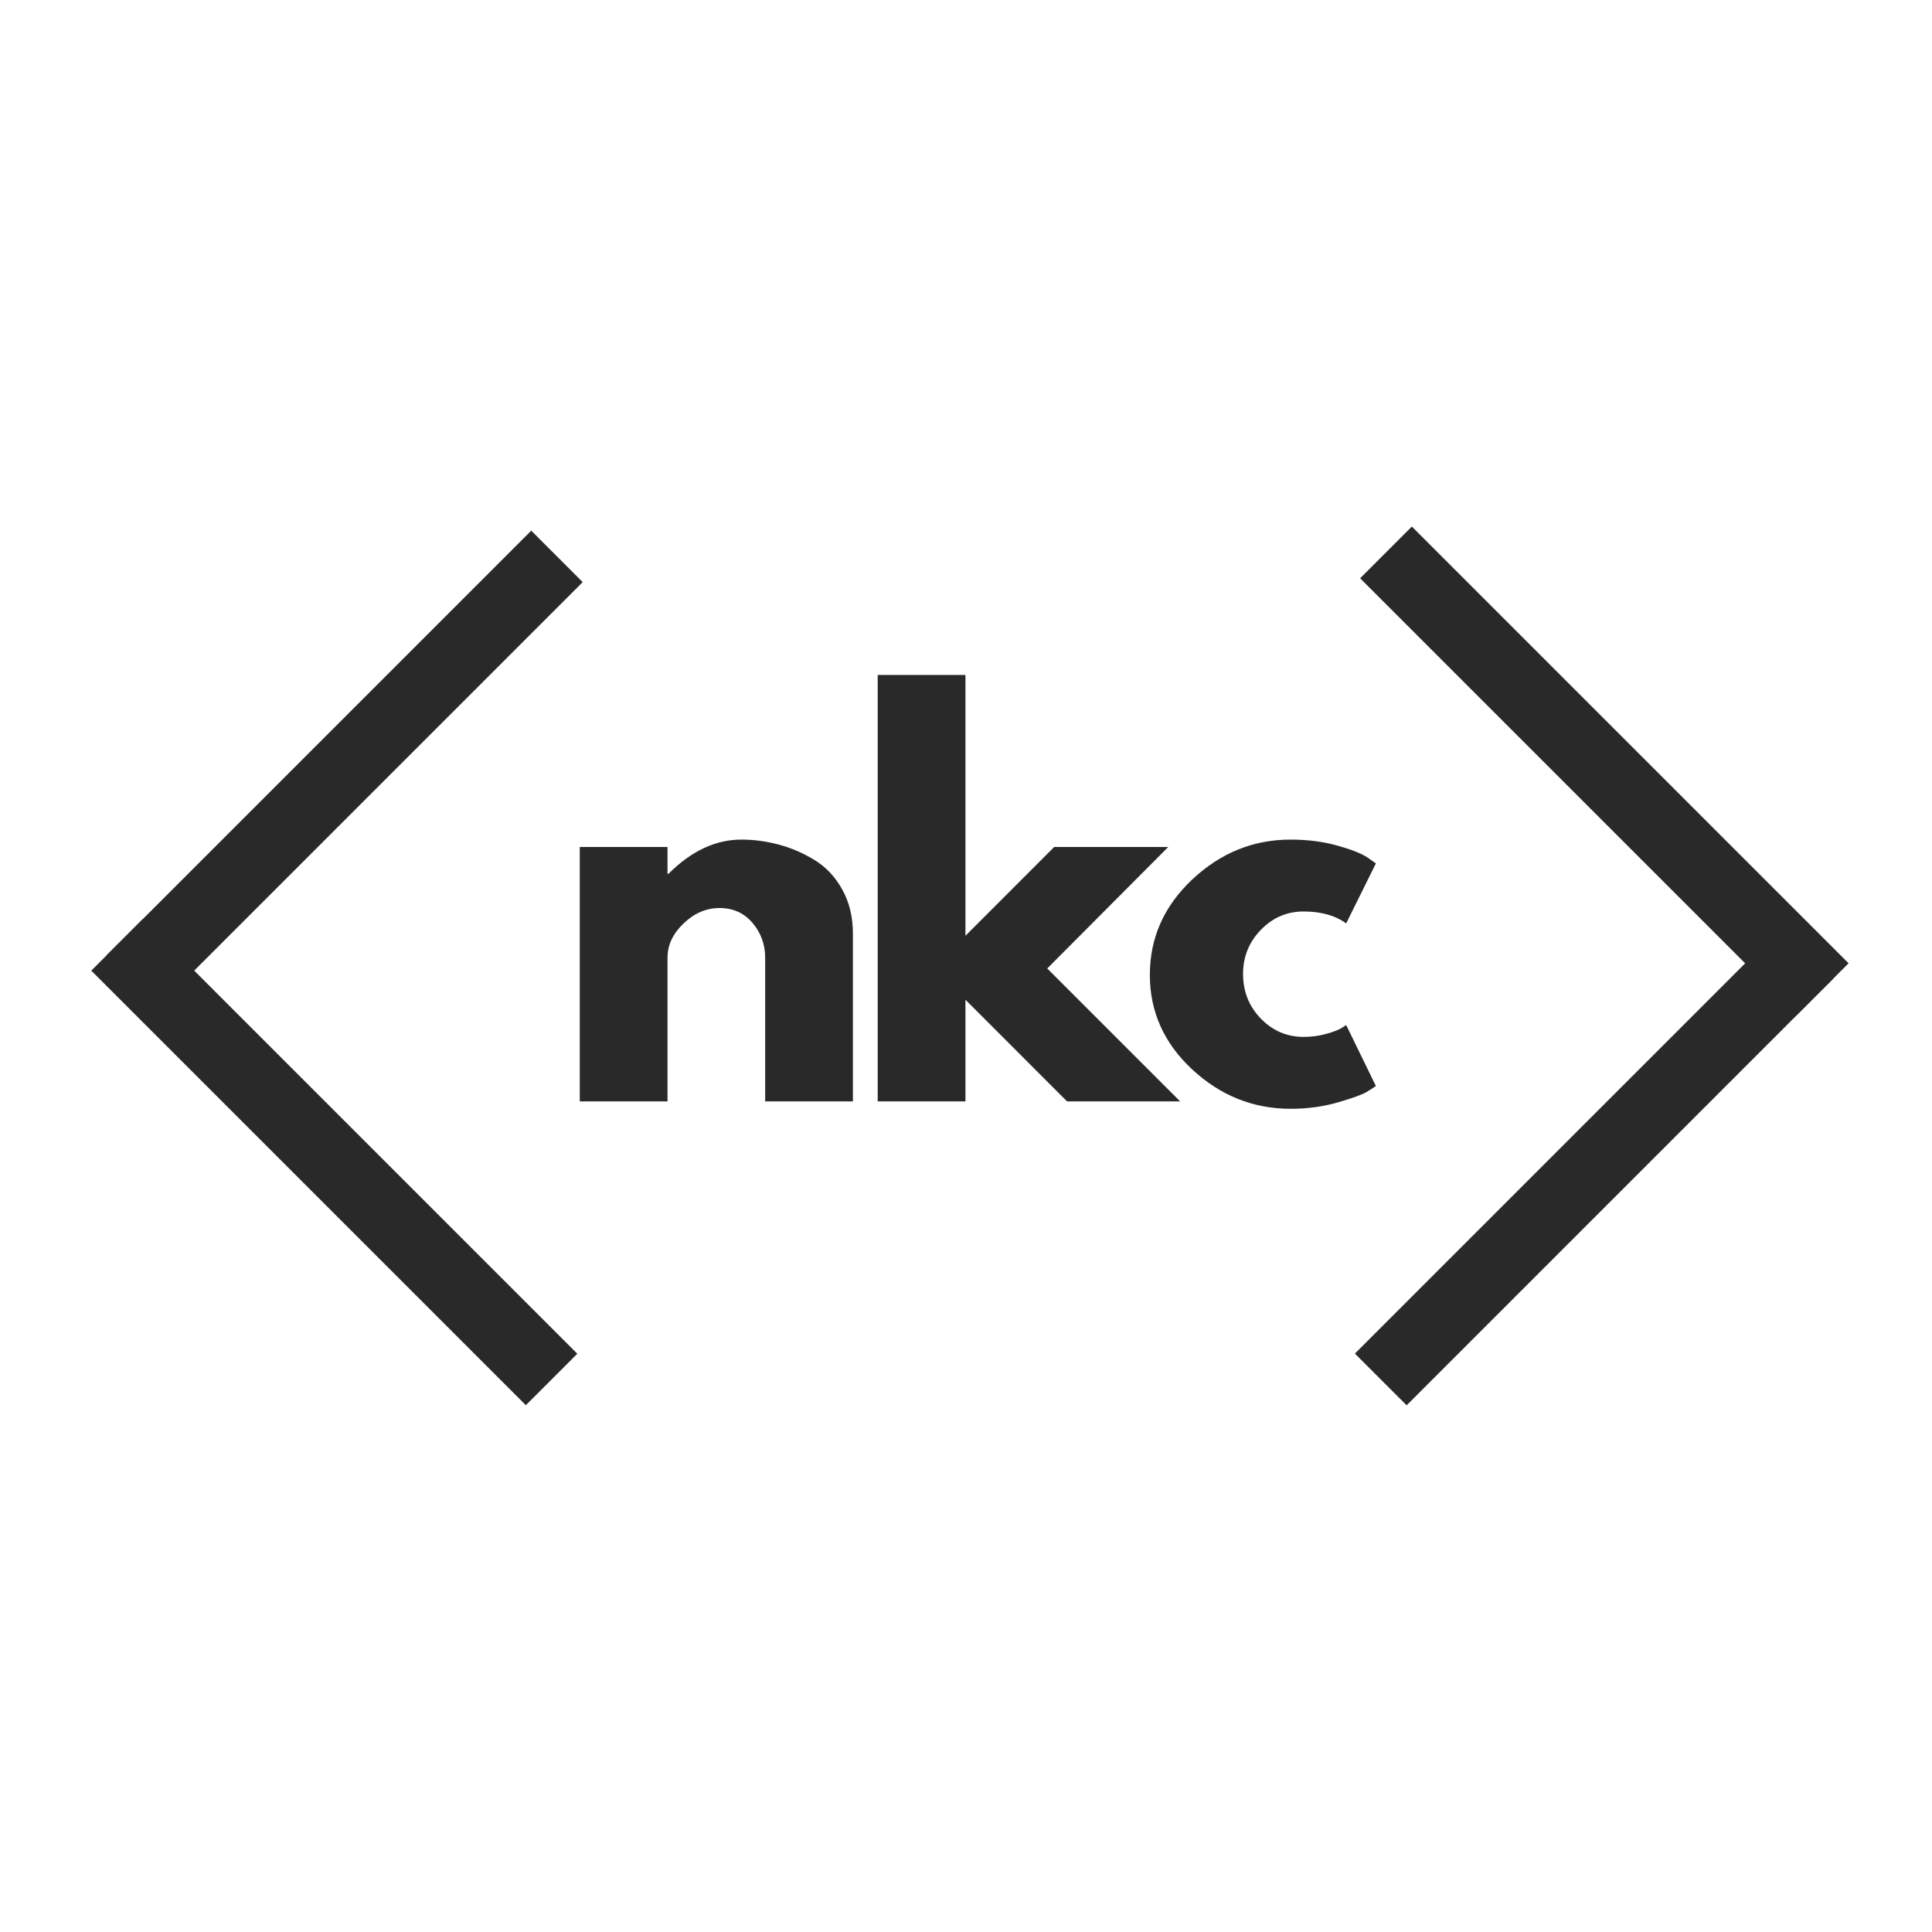 <svg xmlns="http://www.w3.org/2000/svg" xmlns:xlink="http://www.w3.org/1999/xlink" width="500" zoomAndPan="magnify" viewBox="0 0 375 375" height="500" preserveAspectRatio="xMidYMid meet" version="1.0"><defs><g/></defs><g fill="#292929" fill-opacity="1"><g transform="translate(106.752, 213.777)"><g><path d="M 5.781 0 L 5.781 -49.375 L 22.812 -49.375 L 22.812 -44.172 L 23 -44.172 C 27.426 -48.598 32.141 -50.812 37.141 -50.812 C 39.578 -50.812 42 -50.488 44.406 -49.844 C 46.812 -49.207 49.117 -48.211 51.328 -46.859 C 53.547 -45.516 55.344 -43.609 56.719 -41.141 C 58.102 -38.672 58.797 -35.801 58.797 -32.531 L 58.797 0 L 41.766 0 L 41.766 -27.906 C 41.766 -30.469 40.945 -32.711 39.312 -34.641 C 37.676 -36.566 35.539 -37.531 32.906 -37.531 C 30.344 -37.531 28.02 -36.535 25.938 -34.547 C 23.852 -32.555 22.812 -30.344 22.812 -27.906 L 22.812 0 Z M 5.781 0 "/></g></g></g><g fill="#292929" fill-opacity="1"><g transform="translate(164.58, 213.777)"><g><path d="M 62.172 -49.375 L 38.688 -25.797 L 64.484 0 L 42.531 0 L 22.812 -19.734 L 22.812 0 L 5.781 0 L 5.781 -82.766 L 22.812 -82.766 L 22.812 -32.141 L 40.031 -49.375 Z M 62.172 -49.375 "/></g></g></g><g fill="#292929" fill-opacity="1"><g transform="translate(220.965, 213.777)"><g><path d="M 32.047 -36.859 C 28.836 -36.859 26.078 -35.672 23.766 -33.297 C 21.461 -30.922 20.312 -28.066 20.312 -24.734 C 20.312 -21.328 21.461 -18.438 23.766 -16.062 C 26.078 -13.695 28.836 -12.516 32.047 -12.516 C 33.586 -12.516 35.047 -12.707 36.422 -13.094 C 37.805 -13.477 38.816 -13.863 39.453 -14.25 L 40.328 -14.812 L 46.094 -2.984 C 45.645 -2.66 45.02 -2.258 44.219 -1.781 C 43.414 -1.301 41.586 -0.645 38.734 0.188 C 35.879 1.02 32.816 1.438 29.547 1.438 C 22.297 1.438 15.926 -1.109 10.438 -6.203 C 4.957 -11.305 2.219 -17.422 2.219 -24.547 C 2.219 -31.723 4.957 -37.895 10.438 -43.062 C 15.926 -48.227 22.297 -50.812 29.547 -50.812 C 32.816 -50.812 35.832 -50.426 38.594 -49.656 C 41.352 -48.883 43.305 -48.113 44.453 -47.344 L 46.094 -46.188 L 40.328 -34.547 C 38.203 -36.086 35.441 -36.859 32.047 -36.859 Z M 32.047 -36.859 "/></g></g></g><path stroke-linecap="butt" transform="matrix(0.999, 0.999, -0.999, 0.999, 27.709, 178.408)" fill="none" stroke-linejoin="miter" d="M 0 5.001 L 84.432 5.001 " stroke="#292929" stroke-width="10" stroke-opacity="1" stroke-miterlimit="4"/><path stroke-linecap="butt" transform="matrix(-0.999, 0.999, -0.999, -0.999, 113.104, 112.989)" fill="none" stroke-linejoin="miter" d="M 0.001 5.001 L 82.463 5.001 " stroke="#292929" stroke-width="10" stroke-opacity="1" stroke-miterlimit="4"/><path stroke-linecap="butt" transform="matrix(-1.004, -1.004, 1.004, -1.004, 348.77, 197.013)" fill="none" stroke-linejoin="miter" d="M 0.001 5 L 84.432 5 " stroke="#292929" stroke-width="10" stroke-opacity="1" stroke-miterlimit="4"/><path stroke-linecap="butt" transform="matrix(1.004, -1.004, 1.004, 1.004, 262.987, 262.729)" fill="none" stroke-linejoin="miter" d="M 0 5.001 L 82.465 4.999 " stroke="#292929" stroke-width="10" stroke-opacity="1" stroke-miterlimit="4"/></svg>